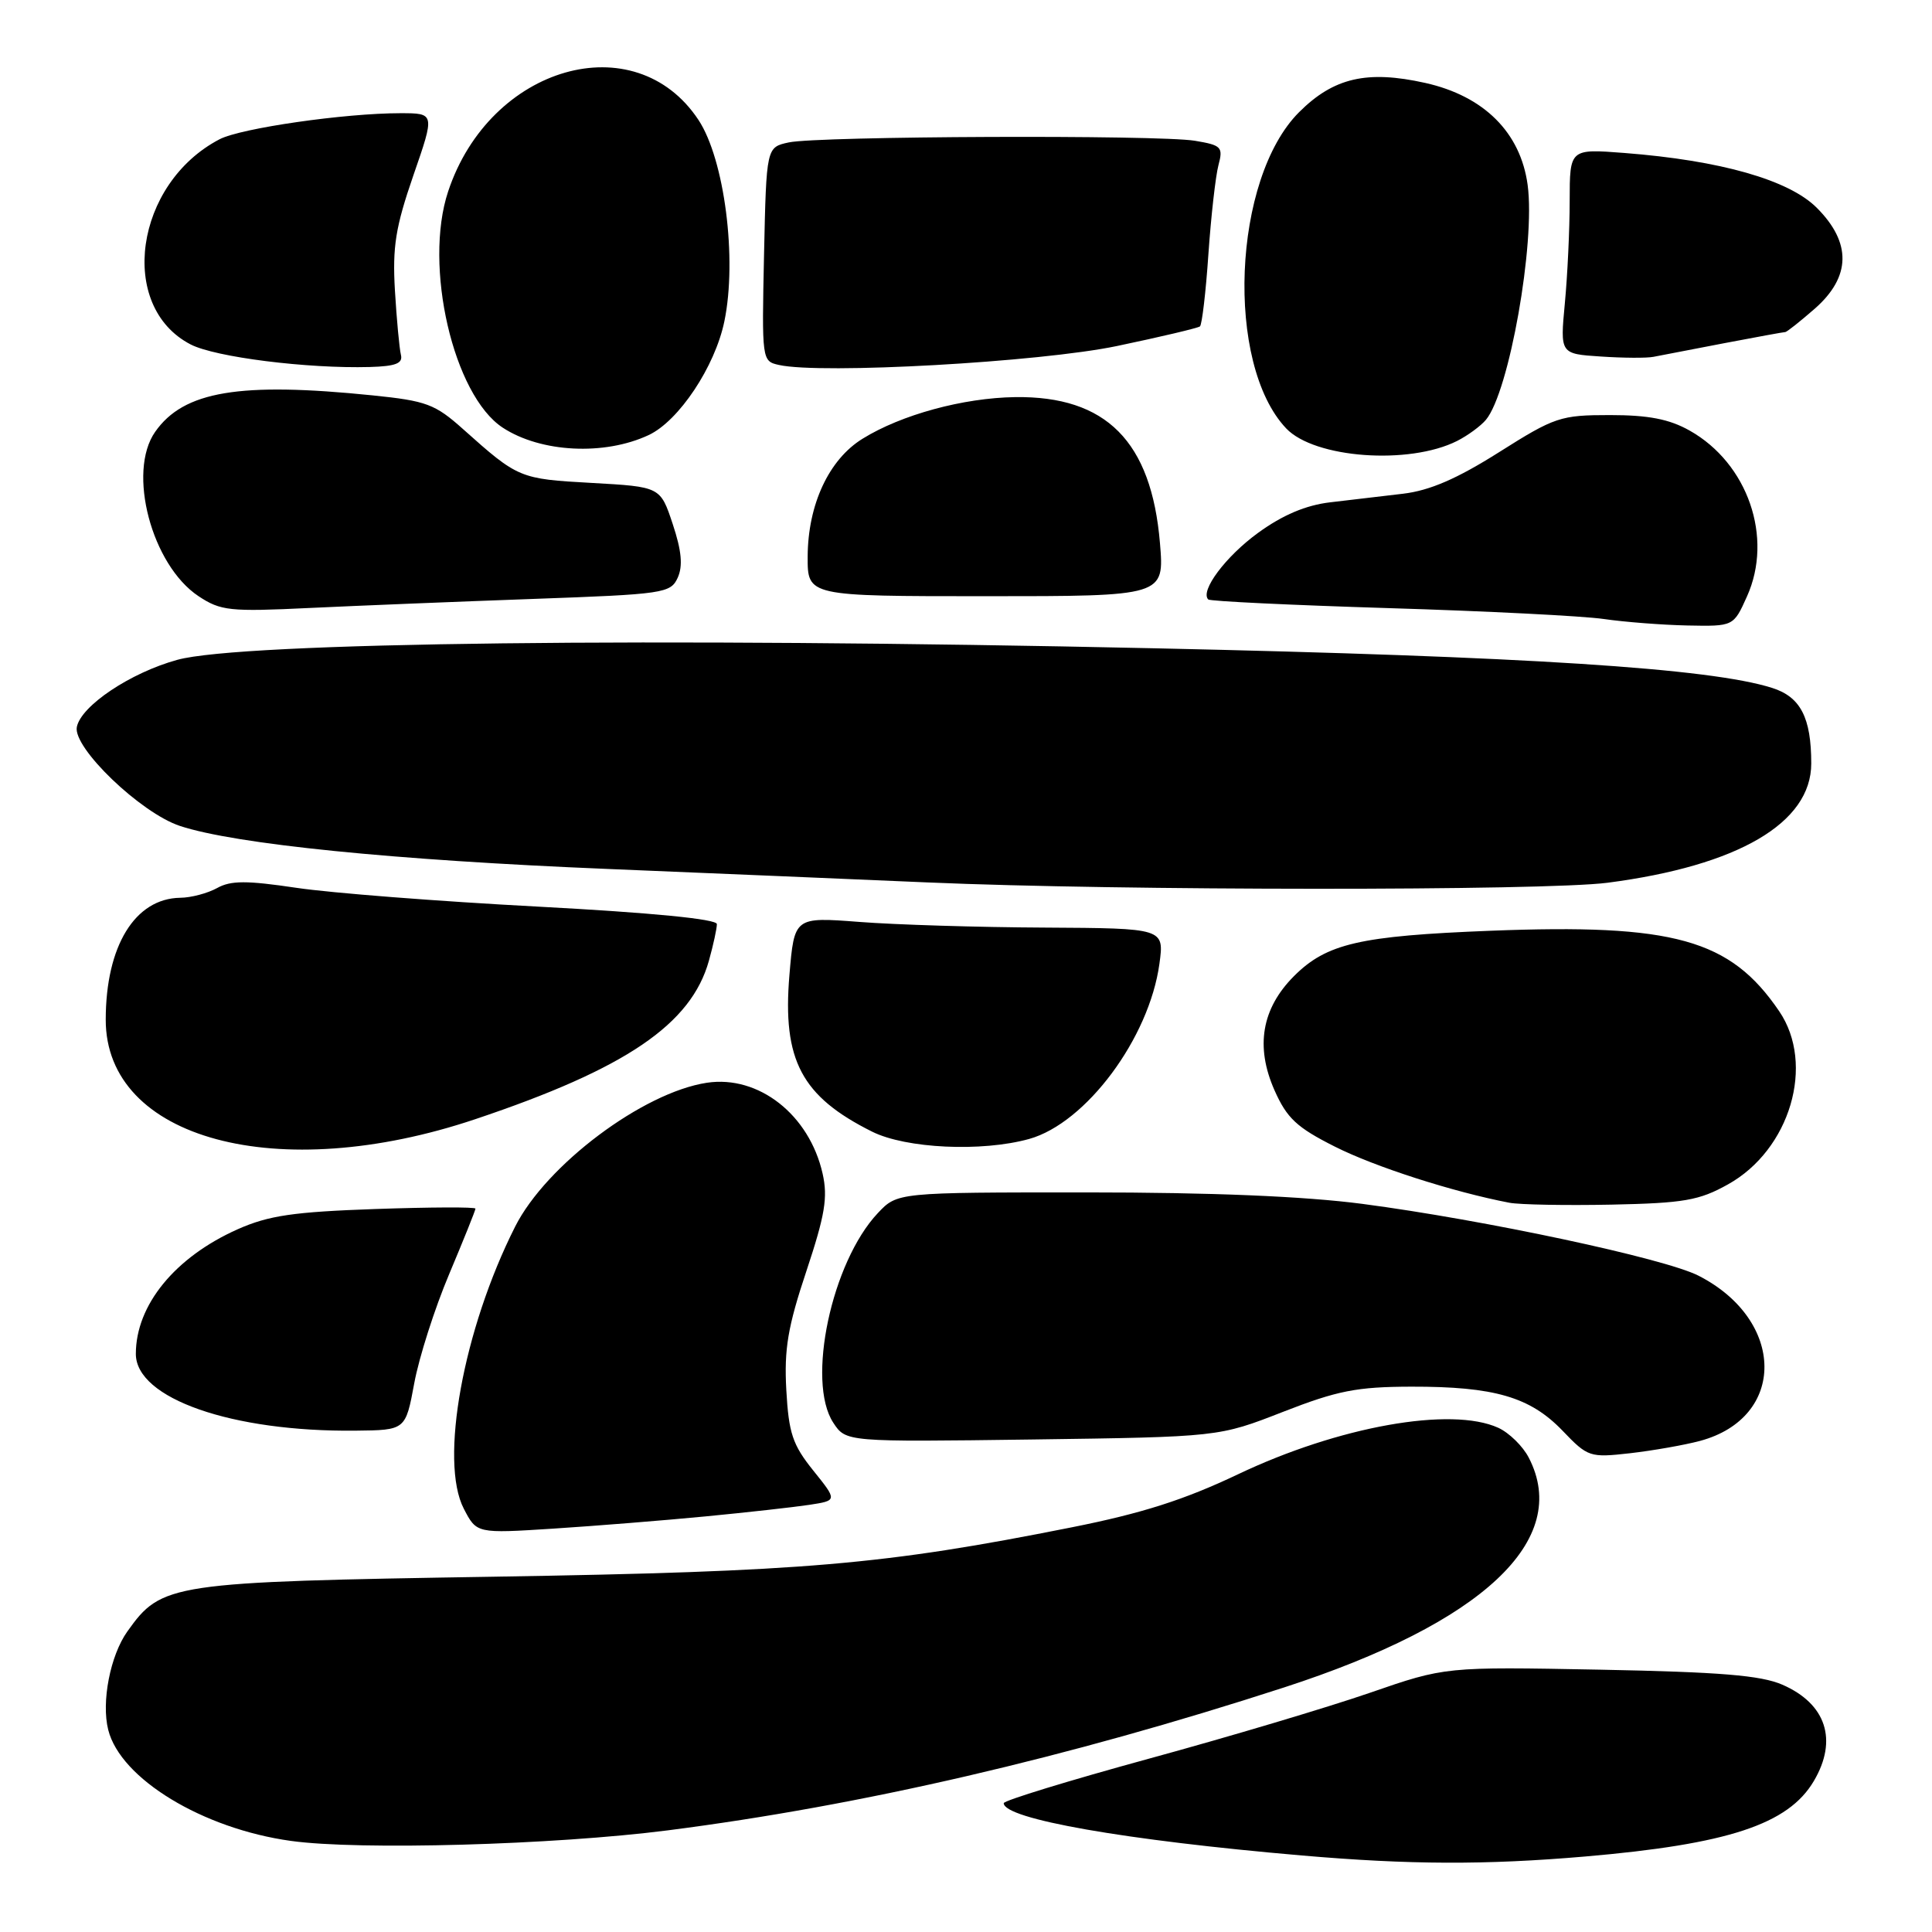<?xml version="1.0" encoding="UTF-8" standalone="no"?>
<!DOCTYPE svg PUBLIC "-//W3C//DTD SVG 1.1//EN" "http://www.w3.org/Graphics/SVG/1.1/DTD/svg11.dtd" >
<svg xmlns="http://www.w3.org/2000/svg" xmlns:xlink="http://www.w3.org/1999/xlink" version="1.1" viewBox="0 0 256 256">
 <g >
 <path fill="currentColor"
d=" M 210.00 246.00 C 228.97 244.37 236.95 241.74 240.34 236.00 C 243.55 230.57 241.98 225.76 236.17 223.23 C 233.32 221.99 227.92 221.55 212.00 221.24 C 191.50 220.85 191.50 220.85 181.50 224.31 C 176.00 226.21 162.84 230.14 152.25 233.03 C 141.66 235.93 133.00 238.58 133.00 238.93 C 133.00 241.02 149.12 243.85 172.50 245.86 C 186.74 247.09 196.82 247.13 210.00 246.00 Z  M 88.50 242.53 C 114.17 239.24 141.41 232.92 170.13 223.60 C 196.51 215.04 208.22 204.05 202.57 193.15 C 201.79 191.63 199.97 189.85 198.53 189.19 C 192.27 186.34 177.35 189.01 164.00 195.37 C 156.93 198.73 151.31 200.53 142.00 202.38 C 117.05 207.35 106.63 208.25 65.50 208.92 C 22.50 209.62 21.43 209.78 16.88 216.17 C 14.61 219.35 13.41 225.52 14.34 229.21 C 15.96 235.69 26.85 242.31 38.55 243.93 C 47.63 245.19 73.34 244.47 88.50 242.53 Z  M 93.50 200.93 C 99.00 200.40 105.18 199.71 107.23 199.40 C 110.96 198.83 110.96 198.83 107.76 194.85 C 105.02 191.44 104.51 189.91 104.19 184.18 C 103.89 178.76 104.39 175.80 106.85 168.43 C 109.32 161.00 109.71 158.66 109.00 155.51 C 107.24 147.71 100.53 142.44 93.67 143.47 C 85.20 144.75 72.38 154.36 68.26 162.53 C 61.38 176.15 58.20 193.63 61.46 199.92 C 63.16 203.20 63.16 203.20 73.33 202.55 C 78.92 202.19 88.00 201.46 93.50 200.93 Z  M 225.25 190.93 C 236.74 187.85 236.62 174.93 225.05 169.03 C 220.56 166.74 196.71 161.65 180.52 159.52 C 172.78 158.51 160.54 158.00 143.90 158.00 C 118.90 158.00 118.90 158.00 116.31 160.75 C 110.19 167.25 106.83 183.04 110.41 188.51 C 112.09 191.07 112.09 191.07 136.79 190.74 C 161.50 190.40 161.50 190.40 170.00 187.08 C 177.23 184.26 179.77 183.76 187.00 183.74 C 198.01 183.72 202.74 185.10 207.04 189.57 C 210.40 193.08 210.66 193.16 216.00 192.56 C 219.03 192.21 223.19 191.48 225.25 190.93 Z  M 54.89 183.29 C 55.52 179.87 57.60 173.36 59.52 168.82 C 61.43 164.28 63.00 160.38 63.00 160.15 C 63.00 159.92 57.04 159.95 49.75 160.20 C 38.89 160.58 35.60 161.06 31.50 162.88 C 23.19 166.58 18.00 172.93 18.00 179.40 C 18.00 185.30 30.73 189.75 47.12 189.57 C 53.74 189.50 53.74 189.50 54.89 183.29 Z  M 228.96 156.94 C 237.20 152.36 240.55 141.04 235.75 133.99 C 229.26 124.45 221.81 122.38 197.50 123.33 C 180.15 124.01 175.78 125.02 171.45 129.35 C 167.18 133.64 166.32 138.67 168.87 144.45 C 170.52 148.17 171.82 149.39 176.87 151.93 C 182.18 154.61 192.50 157.93 200.00 159.37 C 201.38 159.63 207.47 159.74 213.53 159.62 C 223.12 159.42 225.15 159.07 228.96 156.94 Z  M 63.00 148.29 C 82.94 141.60 91.60 135.72 93.94 127.28 C 94.52 125.20 94.99 123.03 94.99 122.45 C 95.00 121.78 86.39 120.94 71.25 120.13 C 58.19 119.44 43.80 118.32 39.27 117.64 C 32.68 116.66 30.58 116.66 28.77 117.67 C 27.52 118.36 25.32 118.95 23.88 118.96 C 17.88 119.05 14.02 125.35 14.01 135.10 C 13.99 150.96 36.79 157.10 63.00 148.29 Z  M 136.36 150.92 C 143.90 148.82 152.28 137.56 153.63 127.70 C 154.27 123.00 154.27 123.00 138.39 122.91 C 129.65 122.87 118.62 122.53 113.87 122.16 C 105.25 121.50 105.25 121.50 104.60 129.23 C 103.66 140.47 106.21 145.29 115.56 149.95 C 120.05 152.19 130.09 152.66 136.36 150.92 Z  M 213.00 116.97 C 230.31 114.72 240.00 109.05 240.00 101.17 C 240.00 95.09 238.58 92.34 234.81 91.15 C 226.59 88.54 202.27 86.98 152.92 85.90 C 86.75 84.45 31.94 85.10 23.50 87.43 C 17.28 89.14 10.74 93.52 10.18 96.33 C 9.64 99.08 18.64 107.72 23.84 109.44 C 31.16 111.86 52.23 113.98 80.50 115.14 C 94.80 115.73 113.92 116.54 123.00 116.93 C 148.35 118.03 204.60 118.05 213.00 116.97 Z  M 231.48 79.04 C 235.00 71.23 231.60 61.39 223.88 57.05 C 221.18 55.53 218.43 55.00 213.32 55.00 C 206.78 55.00 206.02 55.25 198.63 59.92 C 193.06 63.44 189.45 65.00 185.92 65.42 C 183.22 65.74 178.86 66.25 176.25 66.56 C 173.03 66.94 169.96 68.24 166.71 70.60 C 162.41 73.72 158.98 78.31 160.10 79.43 C 160.33 79.67 171.09 80.18 184.01 80.58 C 196.93 80.97 209.75 81.62 212.50 82.02 C 215.25 82.42 220.24 82.81 223.60 82.88 C 229.70 83.00 229.70 83.00 231.48 79.04 Z  M 70.66 79.36 C 87.97 78.74 88.86 78.61 89.80 76.55 C 90.50 75.00 90.32 72.99 89.14 69.44 C 87.50 64.50 87.50 64.50 78.40 63.99 C 68.85 63.46 68.67 63.39 61.38 56.88 C 57.65 53.54 56.51 53.12 49.38 52.39 C 31.73 50.59 24.34 51.82 20.56 57.22 C 16.83 62.54 20.09 74.87 26.31 79.00 C 29.24 80.94 30.44 81.07 41.00 80.56 C 47.33 80.26 60.67 79.72 70.66 79.36 Z  M 153.70 71.96 C 152.57 58.49 146.58 52.45 134.50 52.62 C 127.63 52.72 119.43 54.95 114.30 58.13 C 109.83 60.88 107.05 66.86 107.02 73.75 C 107.00 79.00 107.00 79.00 130.65 79.00 C 154.29 79.00 154.29 79.00 153.70 71.96 Z  M 193.07 58.43 C 194.49 57.71 196.21 56.45 196.90 55.62 C 199.97 51.92 203.46 32.24 202.42 24.50 C 201.48 17.56 196.64 12.73 188.86 10.99 C 181.14 9.27 176.71 10.29 172.13 14.87 C 163.32 23.68 162.32 48.22 170.43 56.77 C 174.18 60.72 186.69 61.64 193.07 58.43 Z  M 85.95 57.65 C 89.95 55.78 94.74 48.58 95.98 42.59 C 97.70 34.31 96.00 21.11 92.55 15.89 C 84.15 3.20 64.91 8.70 59.38 25.37 C 56.10 35.23 60.07 52.38 66.62 56.67 C 71.66 59.97 80.08 60.40 85.95 57.65 Z  M 53.12 47.00 C 52.92 46.17 52.56 42.35 52.33 38.50 C 51.99 32.70 52.41 30.09 54.77 23.25 C 57.63 15.00 57.63 15.00 53.04 15.00 C 45.67 15.00 31.93 16.98 29.10 18.45 C 17.85 24.31 15.54 40.61 25.26 45.64 C 28.53 47.33 40.73 48.86 49.00 48.63 C 52.46 48.53 53.41 48.15 53.12 47.00 Z  M 148.00 45.85 C 153.78 44.64 158.72 43.47 159.00 43.25 C 159.27 43.02 159.78 38.71 160.12 33.67 C 160.47 28.63 161.07 23.33 161.45 21.89 C 162.09 19.48 161.86 19.24 158.32 18.65 C 153.43 17.85 108.46 18.03 104.52 18.87 C 101.55 19.51 101.55 19.51 101.24 33.68 C 100.94 47.74 100.95 47.86 103.22 48.36 C 108.80 49.61 137.74 47.99 148.00 45.85 Z  M 228.44 45.48 C 232.69 44.67 236.35 44.00 236.55 44.00 C 236.76 44.00 238.52 42.60 240.47 40.90 C 245.27 36.68 245.36 32.16 240.73 27.53 C 237.04 23.84 227.99 21.26 215.25 20.27 C 208.00 19.71 208.00 19.71 207.99 26.61 C 207.99 30.40 207.70 36.51 207.35 40.19 C 206.72 46.89 206.72 46.89 212.11 47.24 C 215.07 47.44 218.22 47.46 219.10 47.28 C 219.98 47.11 224.18 46.30 228.44 45.48 Z "/>
</g>
</svg>